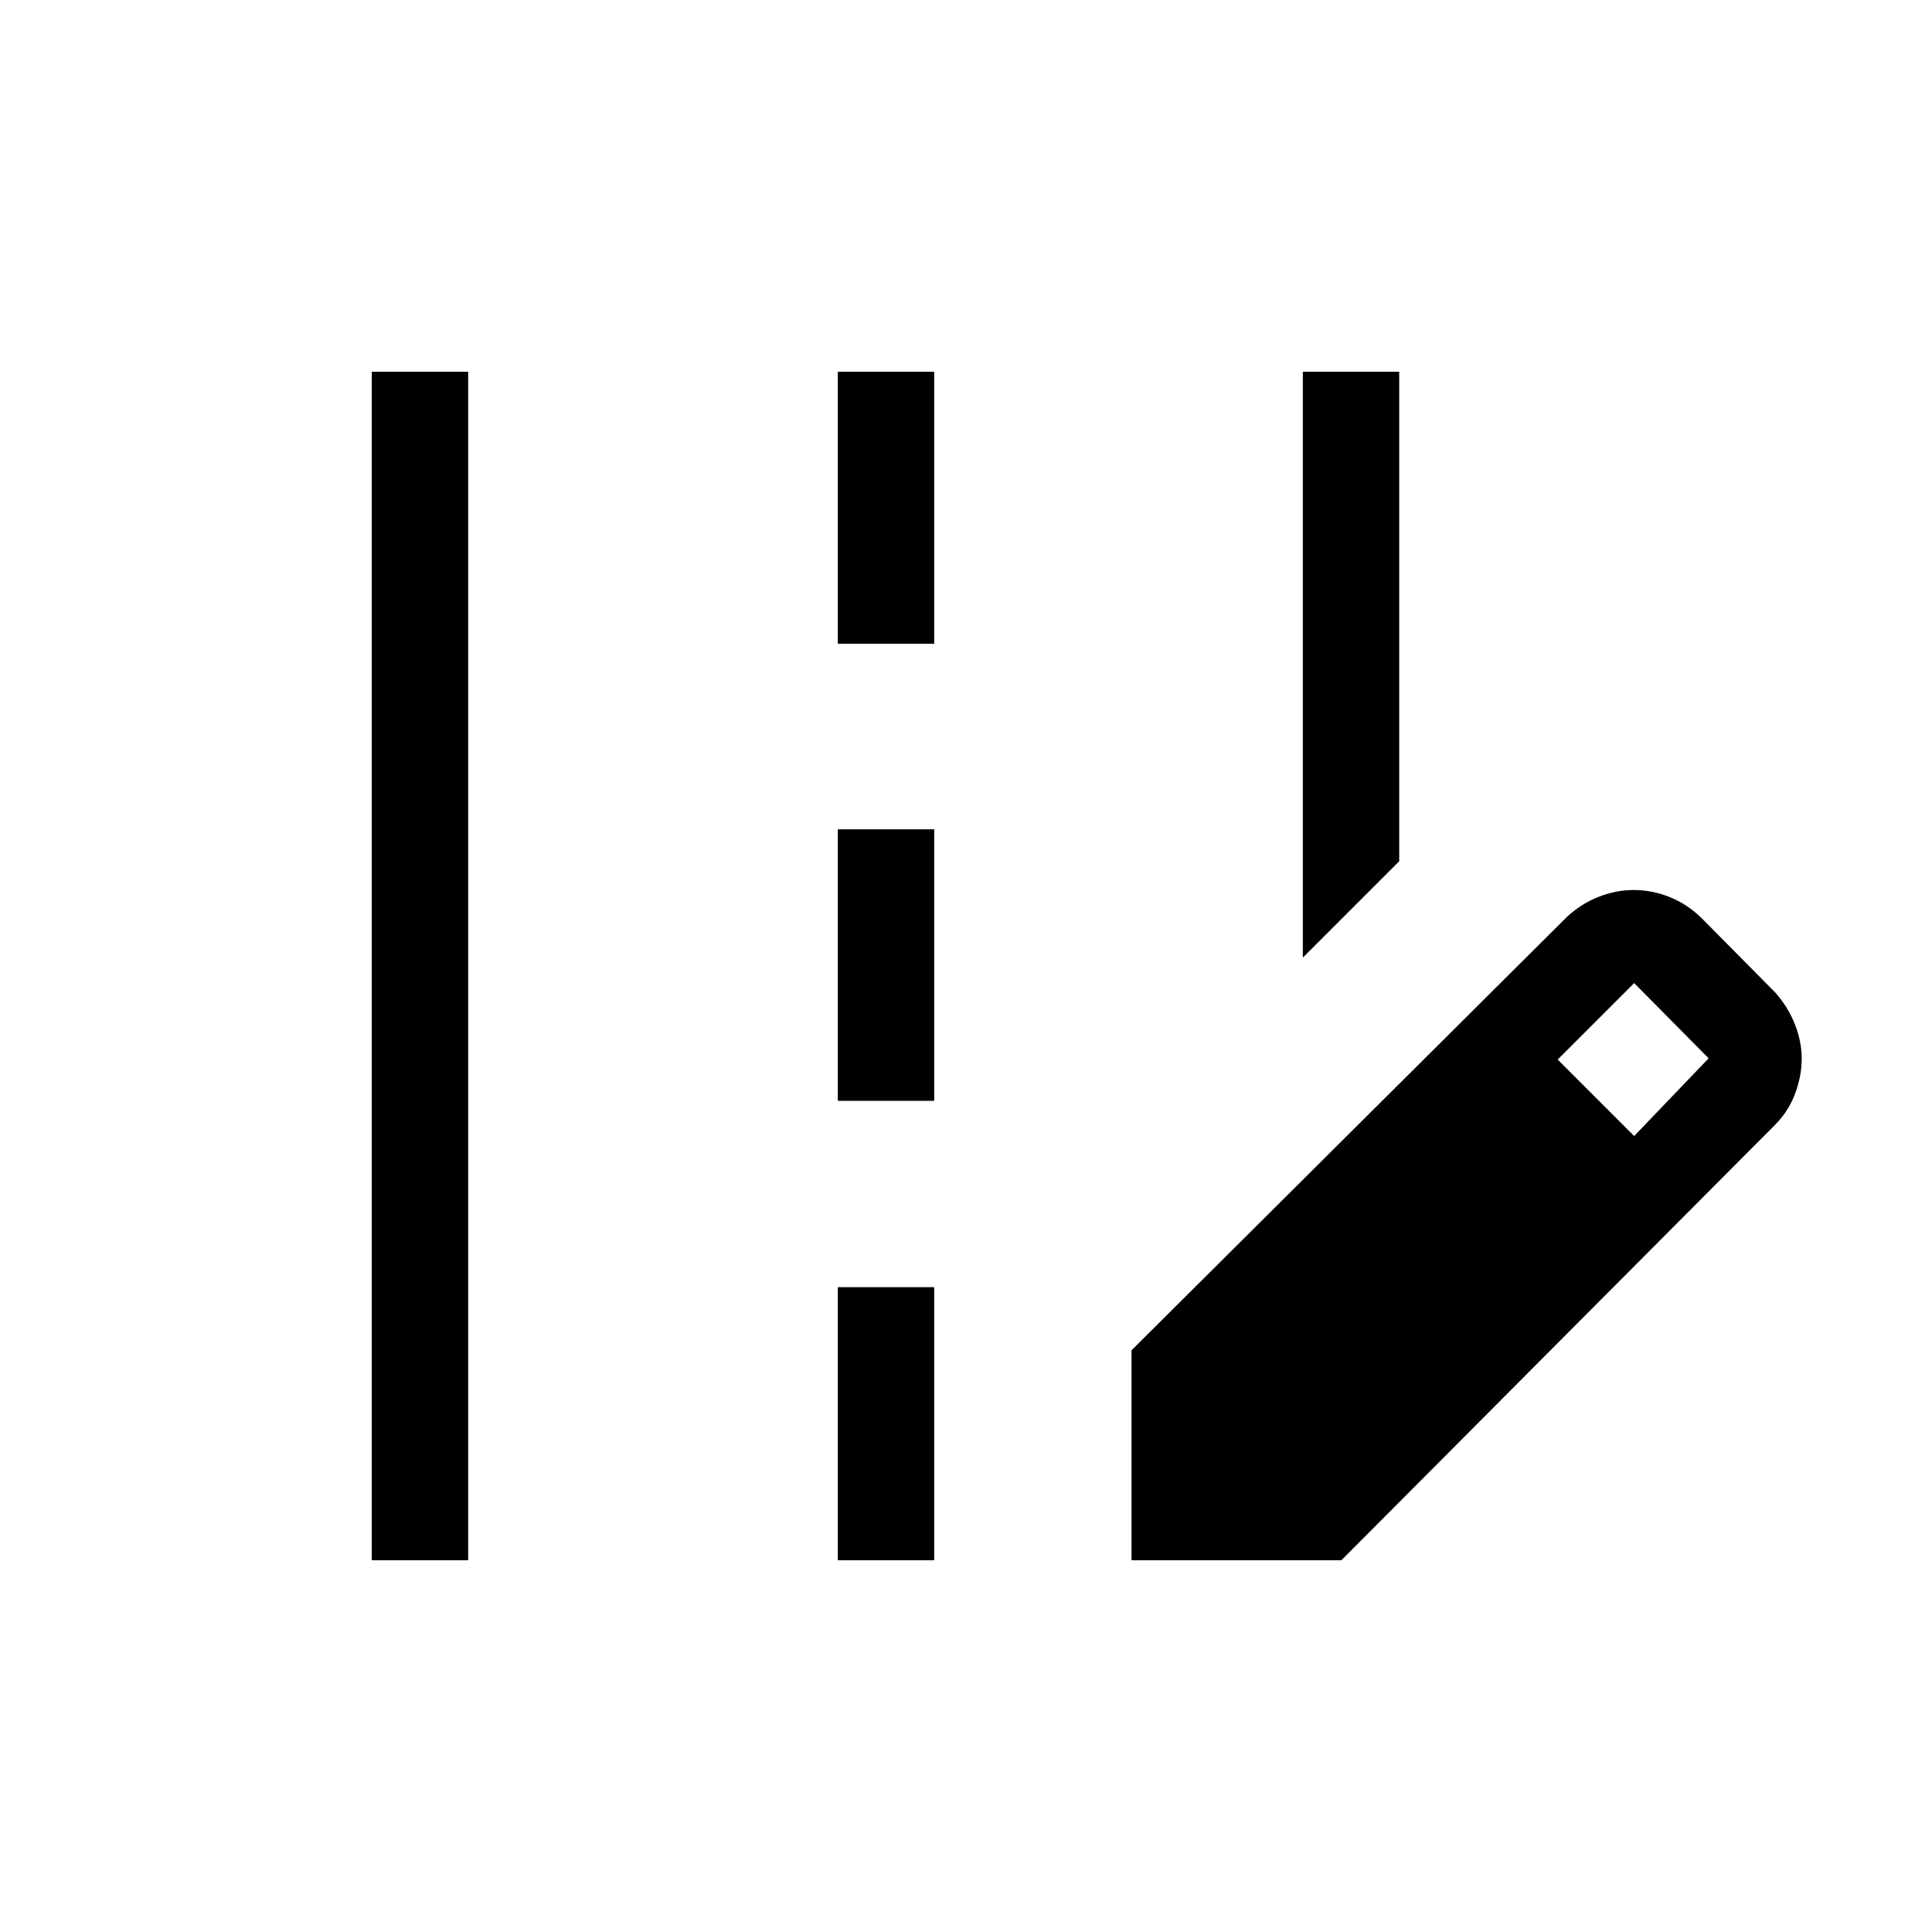 <svg xmlns="http://www.w3.org/2000/svg" height="40" viewBox="0 -960 960 960" width="40"><path d="M647.37-484.17v-291.09h47.89v243.21l-47.89 47.88ZM184.74-184.74v-590.52h47.89v590.52h-47.89Zm231.58-455.38v-135.14h47.88v135.14h-47.88Zm0 227.12v-134.91h47.88V-413h-47.88Zm0 228.26v-135.67h47.88v135.67h-47.88Zm145.92 0v-104.3l216.68-215.67q7.3-6.58 15.84-9.82 8.54-3.23 16.89-3.23 9.11 0 17.72 3.39 8.61 3.38 15.85 10.29l37 37.36q6.44 7.37 9.74 15.9 3.3 8.52 3.3 16.95T892-416.63q-3.25 8.81-10.15 15.73L666.54-184.74h-104.3Zm249.77-210.77 37-38.62-37-37.38-38 38 38 38Z"/></svg>